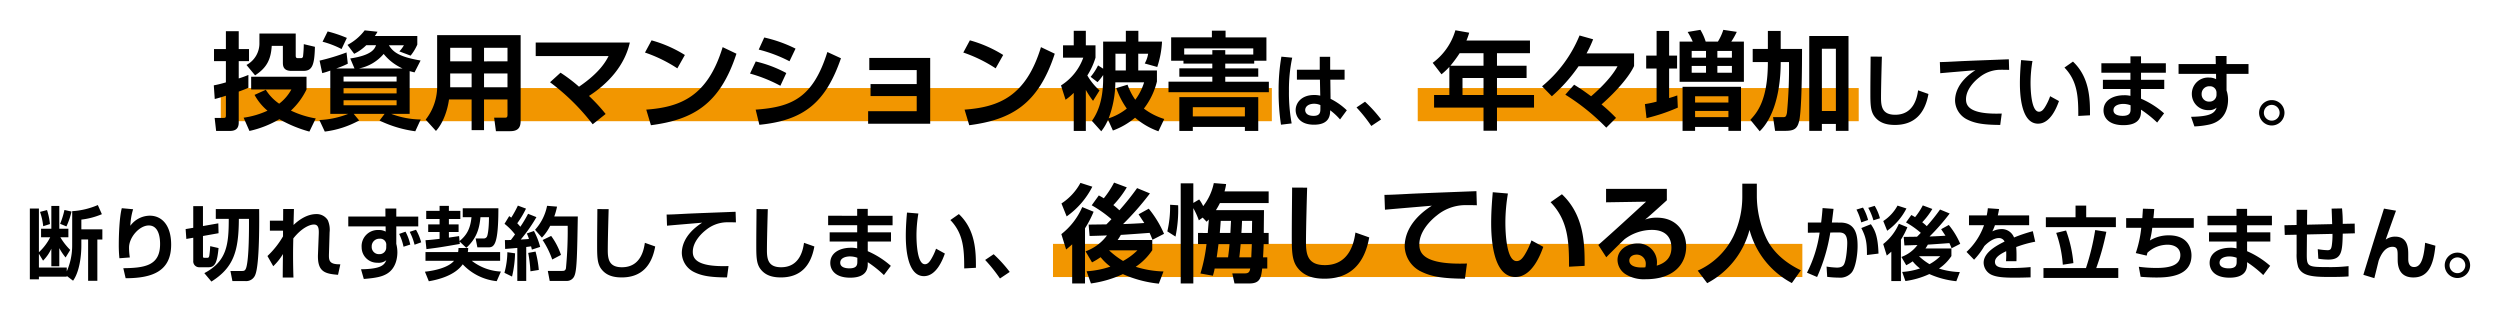 <svg xmlns="http://www.w3.org/2000/svg" xmlns:xlink="http://www.w3.org/1999/xlink" width="753.992" height="94.56" viewBox="0 0 753.992 94.56">
  <defs>
    <filter id="パス_2803" x="0" y="0" width="753.992" height="94.56" filterUnits="userSpaceOnUse">
      <feOffset dy="3" input="SourceAlpha"/>
      <feGaussianBlur stdDeviation="3" result="blur"/>
      <feFlood flood-opacity="0.161"/>
      <feComposite operator="in" in2="blur"/>
      <feComposite in="SourceGraphic"/>
    </filter>
  </defs>
  <g id="グループ_265" data-name="グループ 265" transform="translate(-5082.416 -255.448)">
    <g id="グループ_261" data-name="グループ 261" transform="translate(4830 -1812)">
      <rect id="長方形_199" data-name="長方形 199" width="226" height="10" transform="translate(570 2141)" fill="#f29600"/>
      <rect id="長方形_151" data-name="長方形 151" width="317" height="10" transform="translate(319 2094)" fill="#f29600"/>
      <rect id="長方形_198" data-name="長方形 198" width="133" height="10" transform="translate(680 2094)" fill="#f29600"/>
      <g transform="matrix(1, 0, 0, 1, 252.42, 2067.45)" filter="url(#パス_2803)">
        <path id="パス_2803-2" data-name="パス 2803" d="M-291.136-13.408h-16.7v3.84h12.128a13.527,13.527,0,0,1-3.68,4.288,14.249,14.249,0,0,1-4.032-4.192l-3.392,1.536a16.481,16.481,0,0,0,3.9,4.768,25.515,25.515,0,0,1-7.2,2.112l1.76,4a30.894,30.894,0,0,0,9.024-3.552,38.938,38.938,0,0,0,9.056,3.744l1.92-3.968A28.042,28.042,0,0,1-295.84-3.2a21.4,21.4,0,0,0,4.7-6.368Zm-27.68,6.72c1.216-.32,2.08-.576,3.36-.992v5.92c0,.736-.192.768-.768.768h-2.624l.448,3.936h4.064c1.568,0,2.752-.512,2.752-2.56V-8.928c1.76-.64,2.208-.832,2.912-1.152v-3.872a29.6,29.6,0,0,1-2.912,1.056v-5.216h3.1V-21.76h-3.1v-5.376h-3.872v5.376h-3.584v3.648h3.584v6.4a33.006,33.006,0,0,1-3.648.9Zm13.472-16.992a7.373,7.373,0,0,1-3.9,6.72l2.592,3.136c3.488-2.272,4.768-4.736,5.024-8.9h3.36v4.96c0,.9,0,2.592,2.56,2.592h3.616c2.624,0,3.36-1.632,3.488-7.264l-3.36-.8a35.945,35.945,0,0,1-.224,3.68.608.608,0,0,1-.64.544h-.928c-.544,0-.64-.32-.64-.768v-6.656h-10.944Zm23.168,7.776a26.284,26.284,0,0,0,3.488-1.44l-.384-3.392a62.806,62.806,0,0,1-8.128,2.464l.8,3.776a22.793,22.793,0,0,0,2.432-.768V-2.208h5.408a26.894,26.894,0,0,1-8.7,1.856l1.632,3.488a28.931,28.931,0,0,0,10.368-3.36L-276.9-2.208h9.312L-269.12-.192A35.744,35.744,0,0,0-258.336,3.04L-256.7-.512a26.068,26.068,0,0,1-8.9-1.7h5.568V-15.1c.544.16.864.224,1.472.384l1.824-3.584c-6.24-1.088-8.192-2.4-9.568-4.608h4.544a9.32,9.32,0,0,1-1.376,1.856l3.392,1.28a14.517,14.517,0,0,0,2.016-3.328V-25.7h-12.8a9.738,9.738,0,0,0,.8-1.28l-3.872-.416a15.571,15.571,0,0,1-5.184,4.384l2.016,2.688a13.97,13.97,0,0,0,3.648-2.592h2.944c-.384,1.024-1.152,3.008-7.776,4l1.28,3.008Zm2.208,2.464h16v1.472h-16Zm0,3.488h16v1.568h-16Zm0,3.648h16v1.5h-16Zm4.64-9.6a13.1,13.1,0,0,0,7.456-4.384,15.369,15.369,0,0,0,5.7,4.384ZM-286.3-23.968a27.263,27.263,0,0,1,5.728,2.208l1.6-3.36a39.625,39.625,0,0,0-5.792-1.952Zm55.776,21.984c0,.9-.288.928-.96.928h-3.072l.544,4.064h4.352c3.1,0,3.1-2.048,3.1-3.488V-25.952h-25.184v14.976A16.18,16.18,0,0,1-255.2-.48l3.1,3.424c2.208-2.432,3.488-6.272,3.936-9.5h6.816V2.688h3.744V-6.56h7.072Zm-10.816-20.16v4.1h-6.464v-4.1Zm10.816,0v4.1H-237.6v-4.1ZM-241.344-14.4v4.16h-6.464V-14.4Zm10.816,0v4.16H-237.6V-14.4Zm29.6,12.224a50.7,50.7,0,0,0-5.024-5.44c5.92-3.808,10.784-9.248,12.32-16.1h-28.384v4.064h21.984c-.768,1.472-2.528,4.9-8.928,9.248a47.039,47.039,0,0,0-5.568-4.224l-3.168,2.88A65.889,65.889,0,0,1-204.832.928Zm23.9-17.792a38.118,38.118,0,0,0-10.048-4.416l-1.984,3.68a42.716,42.716,0,0,1,9.76,4.768Zm-10.24,21.184c12.64-1.664,20.8-6.24,25.792-21.568l-4.16-1.984c-4.512,14.816-12.64,18.08-23.04,18.848Zm43.616-23.1a41.081,41.081,0,0,0-9.44-3.36l-1.664,3.648a43.031,43.031,0,0,1,9.28,3.52Zm-2.784,7.36a37.015,37.015,0,0,0-9.216-3.488l-1.728,3.648a44.382,44.382,0,0,1,9.152,3.68ZM-154.56,1.088c13.5-1.344,20-6.752,24.608-20.064l-4.1-1.888C-138.4-6.976-144.832-4.256-155.68-3.488Zm33.152-20.16v3.648h14.3V-11.2h-13.92v3.616h13.92v4.576H-121.76V.768h18.72v-19.84Zm40.384-.9a38.117,38.117,0,0,0-10.048-4.416l-1.984,3.68a42.716,42.716,0,0,1,9.76,4.768ZM-91.264,1.216c12.64-1.664,20.8-6.24,25.792-21.568l-4.16-1.984C-74.144-7.52-82.272-4.256-92.672-3.488Zm53.952-21.568a8.527,8.527,0,0,1-1.024,2.944l3.776,1.056A28.722,28.722,0,0,0-33.12-24h-7.136v-3.264h-3.776V-24H-50.88v8.16l-1.536-.992a16.324,16.324,0,0,1-2.24,3.456l2.08,1.6a16.422,16.422,0,0,0,1.7-2.144v.928c0,4.576-.736,9.216-3.392,12.9l2.816,3.136A14.192,14.192,0,0,0-49.408-.448l1.472,3.264a22.185,22.185,0,0,0,6.688-3.872,22.045,22.045,0,0,0,7.04,4.1l1.76-3.712a19.528,19.528,0,0,1-6.144-3.136,21.83,21.83,0,0,0,3.936-8.16V-15.3h-5.632v-5.056Zm-9.6,10.368a24.03,24.03,0,0,0,3.168,6.176A17.172,17.172,0,0,1-49.216-.864,31.336,31.336,0,0,0-47.2-11.712h8.672a16.887,16.887,0,0,1-2.656,5.248,18.379,18.379,0,0,1-2.336-4.544Zm2.88-10.368V-15.3h-3.136v-5.056ZM-51.968-9.28a18.364,18.364,0,0,1-3.68-4.512,21.575,21.575,0,0,0,2.464-5.376V-22.88H-56.1v-4.384h-3.648v4.384h-3.232v3.712h6.112a16.427,16.427,0,0,1-6.72,8.384l1.376,4.32a18.029,18.029,0,0,0,2.464-2.08V2.944H-56.1V-9.44a27.16,27.16,0,0,0,2.176,3.3Zm25.312-8.1h8.7v1.44H-27.9v2.528h9.952v1.5H-31.168v3.168H-.9V-11.9H-14.048v-1.5H-4.1v-2.528h-9.952v-1.44h8.736v-.864h3.68v-7.04h-12.32V-27.3H-18.08v2.016H-30.368v7.04h3.712Zm.224-2.72v-1.856H-5.6V-20.1h-8.448V-21.44h-3.9V-20.1ZM-27.9,2.944h4.064V1.728H-8.128V2.944H-4.1V-7.264H-27.9Zm4.064-7.168H-8.128V-1.44H-23.84ZM2.88-19.464A57.68,57.68,0,0,0,2.04-9.312,65.36,65.36,0,0,0,2.76,1.056L5.976.672A50.815,50.815,0,0,1,5.16-9.1a46.332,46.332,0,0,1,.984-10.056Zm4.68,3.936v3H14.5l.1,4.824a7.86,7.86,0,0,0-1.92-.192c-3.576,0-5.5,2.232-5.5,4.56,0,1.272.72,4.392,5.544,4.392,4.776,0,4.848-3.024,4.872-4.344a19.108,19.108,0,0,1,2.976,2.76l2.04-2.76a19.711,19.711,0,0,0-4.9-3.456l-.072-5.784h4.3v-3H17.592v-3.888H14.448v3.888ZM14.64-3.792c0,.96-.024,2.184-2.04,2.184-2.28,0-2.544-1.248-2.544-1.752,0-1.032.984-1.9,2.688-1.9a4.457,4.457,0,0,1,1.9.408ZM32.952-.528A41.246,41.246,0,0,0,28.1-5.88L25.536-4.152A46.138,46.138,0,0,1,30,1.44ZM53.536-7.9H48.928V-4.1H63.84V2.88H67.9V-4.1H79.072V-7.9H67.9v-5.12h8.928v-3.712H67.9v-3.776h9.952V-24.32H58.688a18.232,18.232,0,0,0,.832-2.368l-4.16-.736A18.7,18.7,0,0,1,48.512-17.6l2.656,3.456a21.364,21.364,0,0,0,2.368-2.24Zm.32-8.832a38.024,38.024,0,0,0,2.784-3.776h7.2v3.776Zm9.984,3.712V-7.9H57.5v-5.12ZM103.808-.992a53.189,53.189,0,0,0-4.384-4.064c4.672-4.1,8.416-8.512,9.824-11.584v-3.808H94.912A35.915,35.915,0,0,0,96.9-24.7l-4.1-1.152A38.86,38.86,0,0,1,81.5-10.528L84.448-7.52a49.028,49.028,0,0,0,8.064-9.056h11.744c-2.144,4.064-7.168,8.384-7.968,9.056-2.5-1.824-3.072-2.208-5.12-3.488L88.512-8a65,65,0,0,1,12.352,9.952Zm19.168-10.88h19.392V-24H138.56a21.279,21.279,0,0,0,1.664-2.944l-4.064-.608A15.566,15.566,0,0,1,134.528-24h-3.68a16.256,16.256,0,0,0-1.6-3.552l-3.84.64A24.166,24.166,0,0,1,126.944-24h-3.968Zm7.968-9.312v2.016h-4.32v-2.016Zm0,4.512v2.048h-4.32v-2.048Zm7.808-4.512v2.016h-4.384v-2.016Zm0,4.512v2.048h-4.384v-2.048ZM123.872,2.912h3.776V1.728H137.7V2.912H141.5v-13.28H123.872ZM137.7-7.52v1.888H127.648V-7.52Zm0,4.416v1.888H127.648V-3.1Zm-24.7,2.176a54.985,54.985,0,0,0,9.44-3.168l-.16-3.68c-.736.256-.928.352-2.464.8v-8.9h2.4v-3.9h-2.4v-7.456h-3.776v7.456H112.9v3.9h3.136v9.984a35.184,35.184,0,0,1-3.52.736ZM147.136,3.04c4.16-4.032,6.336-11.808,6.336-20.864h2.5A142.935,142.935,0,0,1,155.36-2.56c-.256,1.344-.512,1.344-1.408,1.344h-2.784l.608,4.128h2.976c2.848,0,3.9-.608,4.416-3.648.32-1.952.736-7.456.736-21.056h-6.432v-5.44H149.6v5.44h-4.576v3.968H149.6c0,11.776-3.424,15.392-5.28,17.408Zm14.944-.128h3.808V.832h4.224v2.08h3.808V-25.7H162.08Zm8.032-24.768V-3.072h-4.224V-21.856Zm10.472,2.368c0,1.656-.072,7.2-.072,10.68,0,3.456,0,5.664,1.2,7.32,1.44,1.968,3.576,2.616,6.216,2.616,5.856,0,9.048-3.432,10.1-9.336l-3.12-1.1c-.264,1.7-1.056,7.368-6.912,7.368-3.744,0-4.272-2.232-4.272-5.064,0-3.576.24-11.688.264-12.456Zm41.688.816c-2.448.1-13.44.5-15.5.624-2.28.12-4.152.216-5.3.216l.12,3.36c1.512-.144,8.928-.768,10.608-.912-5.712,3.648-6.144,7.632-6.144,9.192a6.543,6.543,0,0,0,3.72,5.712C211.976.6,214.424,1.1,219.68,1.128l.456-3.432c-9.984.336-10.776-2.472-10.776-4.32,0-3,2.616-5.52,3.984-6.576a10.213,10.213,0,0,1,6.024-2.3c.744-.024,2.256,0,3,.024Zm3.7.24c-.1,1.248-.36,3.96-.36,6.96,0,2.856.216,12.216,5.472,12.216,3.792,0,5.688-5.088,6.312-6.816l-2.664-1.464A16.666,16.666,0,0,1,233.144-4.2c-.48.744-.984,1.344-1.776,1.344-2.256,0-2.544-6.168-2.544-8.76a40.05,40.05,0,0,1,.576-6.528ZM246.752-1.776c.024-4.944-.1-11.448-5.136-16.2l-2.568,1.8c3.96,4.1,4.176,8.832,4.176,14.592Zm3.432-15.7v2.856h8.76v2.136h-8.3V-9.7h8.3v2.064a7.318,7.318,0,0,0-1.92-.192c-3.168,0-6.192,1.416-6.192,4.584,0,1.968,1.344,4.44,6,4.44,5.3,0,5.3-3.144,5.3-4.224V-3.48A33.938,33.938,0,0,1,267.008.408L269.1-2.376a26.412,26.412,0,0,0-6.96-4.416V-9.7h7.008V-12.48h-7.008v-2.136h7.488v-2.856h-7.488V-19.56h-3.192v2.088Zm8.808,13.848c0,.984-.168,2.016-2.4,2.016-1.1,0-2.76-.264-2.76-1.7,0-1.488,1.752-1.9,2.976-1.9a6.312,6.312,0,0,1,2.184.408Zm25.7-13.608H273.464v2.952h11.3l.024,1.608a4.587,4.587,0,0,0-2.088-.48,4.9,4.9,0,0,0-5.232,4.992,4.856,4.856,0,0,0,5.04,4.824,3.446,3.446,0,0,0,2.424-.744c-.6,1.776-2.112,2.664-7.7,2.76l1.008,2.9a25.48,25.48,0,0,0,4.44-.552c5.04-1.128,5.712-5.376,5.712-7.488a8.948,8.948,0,0,0-.288-2.256c-.024-.1-.168-.528-.168-.6V-14.28h6.624v-2.952h-6.624v-2.424h-3.288Zm.216,9.24a2.062,2.062,0,0,1-2.16,2.088,2.2,2.2,0,0,1-2.328-2.3,2.284,2.284,0,0,1,2.376-2.328,1.947,1.947,0,0,1,2.112,1.992ZM301.568-6.36a3.81,3.81,0,0,0-3.816,3.816,3.831,3.831,0,0,0,3.816,3.84,3.851,3.851,0,0,0,3.84-3.84A3.831,3.831,0,0,0,301.568-6.36Zm0,1.44a2.381,2.381,0,0,1,2.376,2.376,2.366,2.366,0,0,1-2.376,2.376,2.366,2.366,0,0,1-2.376-2.376A2.381,2.381,0,0,1,301.568-4.92Zm-663.384,42.3a19.377,19.377,0,0,1-1.632,7.92V44.128h-8.4V39.976l1.248,2.088a12.606,12.606,0,0,0,2.5-3.6v5.28h2.4V38.272a16.713,16.713,0,0,0,1.9,2.832l1.392-2.28a19.359,19.359,0,0,1-2.976-3.816h2.424V32.44H-365.7V25.552h-2.4V32.44h-3.1v2.568h2.76a16.1,16.1,0,0,1-3.408,4.512V26.344h-2.736V47.7h2.736v-.816h8.4v-.216l1.9,1.44c1.9-2.64,2.5-7.3,2.5-10.632v-1.8h2.04V48.136h2.784V35.68h1.512V32.608h-6.336V29.68a22.792,22.792,0,0,0,6.192-1.632l-1.224-2.76a22.984,22.984,0,0,1-7.728,1.848Zm-6.7-6.36A20.074,20.074,0,0,0-369.4,26.8l-2.112.552a19.454,19.454,0,0,1,.96,4.32Zm4.968.72a22.588,22.588,0,0,0,1.536-4.488l-2.136-.48a24.227,24.227,0,0,1-1.3,4.176Zm16.7-5.5c-.72,2.664-.912,8.088-.912,10.968a38.655,38.655,0,0,0,.192,4.128l3.144-.24a18.054,18.054,0,0,1-.24-3c0-3.072,3.12-6.648,5.952-6.648,3.408,0,3.408,4.7,3.408,5.616,0,6.456-4.512,7.2-11.088,7.272l.7,3.024c8.256,0,13.728-2.232,13.728-10.128,0-5.88-2.832-8.736-6.456-8.736a7.367,7.367,0,0,0-5.856,3.048,19.582,19.582,0,0,1,.84-4.992Zm21.552,15.864a1.772,1.772,0,0,0,1.7,1.944h2.928c2.04,0,2.592-1.656,3-5.784l-2.52-.576a25.387,25.387,0,0,1-.264,2.808c-.024.216-.144.7-.5.7h-.936c-.432,0-.48-.1-.48-.5V34.624l4.7-.84-.072-2.976-4.632.816v-6h-2.928v6.528l-2.3.384.216,2.976,2.088-.36Zm6.792-12.648h3.912c0,7.776-.576,12.792-7.368,16.368l2.136,2.544c6.648-4.2,8.232-9.048,8.28-18.912h3.048c.024,2.616.048,11.976-.84,14.76-.312.936-.672.96-1.44.96h-3.312l.6,3.048h3.936a2.931,2.931,0,0,0,2.976-1.944c1.32-3.288,1.176-16.92,1.152-19.776H-318.5Zm20.328-2.976c0,.072-.024,3.216-.024,3.528h-3.984v3h3.96v1.728a26.2,26.2,0,0,1-4.7,5.928l1.752,3.072a17.535,17.535,0,0,0,2.928-3.672c-.024,1.008-.072,5.952-.072,7.08h3.24c-.048-1.224-.12-3.792-.12-6.864,0-1.824.024-2.808.072-4.92,2.52-3.192,4.968-4.2,6.216-4.2,1.416,0,1.512,1.32,1.464,2.808l-.24,6.216c-.192,5.232,2.064,5.832,6.048,6.144l.7-3.168c-3.528.072-3.48-1.272-3.432-3.264l.192-6.384a7.073,7.073,0,0,0-.552-3.672,3.937,3.937,0,0,0-3.432-1.824c-2.976,0-5.52,1.968-6.888,3.288.024-1.608.1-4.248.12-4.824Zm30.84,2.28h-11.208V31.72h11.256l.024,1.584a4.048,4.048,0,0,0-2.088-.48,4.871,4.871,0,0,0-5.16,5.232,4.651,4.651,0,0,0,4.728,4.632,3.671,3.671,0,0,0,2.712-.768c-.576,1.368-1.416,2.664-7.632,2.736l.84,2.928c4.008-.312,5.5-.768,6.744-1.44,3.072-1.656,3.384-5.208,3.384-6.6A10.349,10.349,0,0,0-264.064,37V31.72h6.624V28.768h-6.624V26.344h-3.288Zm.24,9.24A2.009,2.009,0,0,1-269.2,40.1a2.161,2.161,0,0,1-2.28-2.256,2.294,2.294,0,0,1,2.376-2.4,1.82,1.82,0,0,1,2.016,1.992Zm10.536-1.464a15.14,15.14,0,0,0-1.56-3.792l-1.9.624a17.4,17.4,0,0,1,1.464,3.888Zm-3.288.672a14.819,14.819,0,0,0-1.44-3.888L-263.2,34a16.073,16.073,0,0,1,1.32,3.864Zm16.9.984c3.144-2.88,3.96-5.88,4.272-9.24h2.568c-.024,4.128-.48,5.544-.552,5.712a1.052,1.052,0,0,1-1.1.7h-2.376l.528,2.688h3.288c1.752,0,3.048-.672,3.048-11.784h-10.752V28.96h2.64c-.36,3.6-1.512,5.448-3.6,7.2l-.144-1.512c-.528.1-.792.12-3.072.456v-1.68h2.928v-2.3H-248.2V29.488h3.456V27.04H-248.2V25.528h-2.808V27.04h-4.032v2.448h4.032V31.12h-3.432v2.3h3.432v2.064c-2.856.336-3.432.36-4.248.408l.288,2.688c3.936-.5,4.536-.6,10.056-1.56l-.072-.744Zm-2.352.048a6.828,6.828,0,0,1-.12,1.224h-9.84v2.64h8.616c-1.8,2.136-6.1,3-8.784,3.288l1.176,2.88c2.688-.456,7.8-1.68,10.224-5.112a16.384,16.384,0,0,0,10.248,5.088l1.272-2.9a15.485,15.485,0,0,1-8.784-3.24h8.544v-2.64h-9.744a10.562,10.562,0,0,0,.12-1.224Zm14.064.288c.912-.072,1.992-.144,3.672-.312v9.96h2.688V37.936c.288-.024,1.128-.144,1.464-.192.072.288.12.5.24.984l2.5-.816a22.4,22.4,0,0,0-1.872-4.8l-2.16.744a11.3,11.3,0,0,1,.648,1.656c-.672.072-1.752.144-2.472.168a44.688,44.688,0,0,0,4.728-6.744l-2.52-1.008a36.828,36.828,0,0,1-2.328,3.912,13.089,13.089,0,0,0-.936-1.056,28.1,28.1,0,0,0,2.64-4.416l-2.448-.912a33.392,33.392,0,0,1-1.992,3.624c-.192-.12-.288-.216-.624-.456l-1.416,2.328a18.121,18.121,0,0,1,3.168,3.192c-.336.48-.816,1.128-1.248,1.68-.456.024-.888.024-1.8.024Zm.672.984a24.753,24.753,0,0,1-.888,6.216l2.3,1.128a34.18,34.18,0,0,0,.912-7.008Zm11.976-13.992a15.012,15.012,0,0,1-3.624,7.224l2.064,2.376a14.368,14.368,0,0,0,2.5-3.576h5.28a120.534,120.534,0,0,1-.528,12.84c-.192.7-.528.768-1.2.768h-4.272l.576,3.024h5.28a2.459,2.459,0,0,0,2.232-1.7c.7-1.752.768-6.768.96-17.736h-7.1a20.761,20.761,0,0,0,.84-2.976Zm-5.688,14.208a42.291,42.291,0,0,1,.672,5.544l2.52-.408a30.339,30.339,0,0,0-.984-5.544Zm4.344-3.888a26.517,26.517,0,0,1,2.9,5.88l2.64-1.392A20.767,20.767,0,0,0-217.36,34.6Zm16.512-9.336c0,1.656-.072,7.2-.072,10.68,0,3.456,0,5.664,1.2,7.32,1.44,1.968,3.576,2.616,6.216,2.616,5.856,0,9.048-3.432,10.1-9.336l-3.12-1.1c-.264,1.7-1.056,7.368-6.912,7.368-3.744,0-4.272-2.232-4.272-5.064,0-3.576.24-11.688.264-12.456Zm41.688.816c-2.448.1-13.44.5-15.5.624-2.28.12-4.152.216-5.3.216l.12,3.36c1.512-.144,8.928-.768,10.608-.912-5.712,3.648-6.144,7.632-6.144,9.192a6.543,6.543,0,0,0,3.72,5.712c2.208,1.08,4.656,1.584,9.912,1.608l.456-3.432c-9.984.336-10.776-2.472-10.776-4.32,0-3,2.616-5.52,3.984-6.576a10.213,10.213,0,0,1,6.024-2.3c.744-.024,2.256,0,3,.024Zm6.312-.816c0,1.656-.072,7.2-.072,10.68,0,3.456,0,5.664,1.2,7.32,1.44,1.968,3.576,2.616,6.216,2.616,5.856,0,9.048-3.432,10.1-9.336l-3.12-1.1c-.264,1.7-1.056,7.368-6.912,7.368-3.744,0-4.272-2.232-4.272-5.064,0-3.576.24-11.688.264-12.456Zm21.6,2.016v2.856h8.76V33.52h-8.3V36.3h8.3v2.064a7.318,7.318,0,0,0-1.92-.192c-3.168,0-6.192,1.416-6.192,4.584,0,1.968,1.344,4.44,6,4.44,5.3,0,5.3-3.144,5.3-4.224V42.52a33.939,33.939,0,0,1,4.872,3.888l2.088-2.784a26.413,26.413,0,0,0-6.96-4.416V36.3h7.008V33.52h-7.008V31.384h7.488V28.528h-7.488V26.44h-3.192v2.088Zm8.808,13.848c0,.984-.168,2.016-2.4,2.016-1.1,0-2.76-.264-2.76-1.7,0-1.488,1.752-1.9,2.976-1.9a6.312,6.312,0,0,1,2.184.408Zm14.976-14.808c-.1,1.248-.36,3.96-.36,6.96,0,2.856.216,12.216,5.472,12.216,3.792,0,5.688-5.088,6.312-6.816l-2.664-1.464a16.666,16.666,0,0,1-1.584,3.336c-.48.744-.984,1.344-1.776,1.344-2.256,0-2.544-6.168-2.544-8.76a40.049,40.049,0,0,1,.576-6.528Zm20.784,16.656c.024-4.944-.1-11.448-5.136-16.2l-2.568,1.8c3.96,4.1,4.176,8.832,4.176,14.592Zm10.2,1.248A41.246,41.246,0,0,0-83.9,40.12l-2.568,1.728A46.138,46.138,0,0,1-82,47.44Zm24.488,3.472a33.807,33.807,0,0,0,9.632-2.816,35.589,35.589,0,0,0,10.848,2.88l1.408-3.68a30.556,30.556,0,0,1-8.384-1.408A18.315,18.315,0,0,0-36.064,38.9V35.824H-46.5c.512-.736.736-1.152.96-1.536,1.376-.064,7.456-.512,8.672-.608.48,1.056.64,1.5.864,2.08l3.488-1.792a31.671,31.671,0,0,0-4.608-7.584l-3.072,1.7,1.728,2.624c-2.24.16-5.248.288-6.4.32a86.268,86.268,0,0,0,8.1-9.248l-3.872-1.6a76.437,76.437,0,0,1-5.344,6.688A19.18,19.18,0,0,0-47.808,25.3a29.509,29.509,0,0,0,4.064-5.344l-3.84-1.44a27.372,27.372,0,0,1-3.1,4.736c-.448-.288-.832-.512-1.5-.864l-2.144,2.976a36.2,36.2,0,0,1,5.952,4.192c-.512.544-1.152,1.216-1.536,1.568-.672,0-4.992.064-5.344.064l.288,3.424c.832,0,4.512-.128,5.248-.16a13.914,13.914,0,0,1-6.464,4.8l1.952,3.328a22.383,22.383,0,0,0,2.592-1.568A16.009,16.009,0,0,0-48.7,43.856a27.534,27.534,0,0,1-7.168,1.408Zm14.016-9.984a18.547,18.547,0,0,1-4.32,3.2,23.972,23.972,0,0,1-4.224-3.2ZM-57.184,25.9a20.818,20.818,0,0,1-6.3,8.16l1.44,4.64c.7-.576,1.024-.832,1.824-1.568V48.944h3.872V32.3a31.652,31.652,0,0,0,2.592-4.992Zm-4.7,2.816a24.642,24.642,0,0,0,7.744-8.96l-3.584-1.152a17.1,17.1,0,0,1-5.728,6.208Zm39.616,4.992v3.36h2.56a50.125,50.125,0,0,1-1.824,8.864l3.744.672a16.108,16.108,0,0,0,.544-2.176h10.72C-6.688,45.616-7.2,45.9-8.16,45.9h-3.776l.672,3.04h4.48c3.328,0,3.552-1.856,3.872-4.512h1.536v-3.36h-1.28c.128-2.144.16-3.168.192-4h1.5v-3.36H-2.432c0-.8.064-6.752.064-6.88h-14.5c.672-1.056.96-1.664,1.216-2.144H-.96v-3.52H-14.272a13.424,13.424,0,0,0,.48-2.208l-3.712-.288a16.858,16.858,0,0,1-3.2,6.944A11.157,11.157,0,0,0-21.92,23.6l-1.76,1.056v-5.92h-3.808V48.944h3.808V26.224a23.344,23.344,0,0,1,1.664,3.68l1.152-.832,1.184,1.248.672-.672c-.032.64-.256,3.232-.32,4.064Zm16.32-3.648c-.032,1.312-.032,2.432-.064,3.648H-9.184c.064-.9.128-1.856.192-3.648Zm-6.368,0c-.032.512-.16,3.072-.192,3.648h-3.2c.16-1.664.224-2.688.288-3.648Zm-4.32,11.008c.224-1.44.352-2.528.544-4h3.328c-.064.9-.256,2.688-.448,4Zm6.816,0c.128-.96.256-2.24.416-4h3.36c-.032,1.28-.128,3.04-.16,4ZM-30.688,25.2a32.9,32.9,0,0,1-.832,8.032l2.464,1.568a39.9,39.9,0,0,0,.8-9.44Zm36.8-5.184c0,2.208-.1,9.6-.1,14.24,0,4.608,0,7.552,1.6,9.76C9.536,46.64,12.384,47.5,15.9,47.5c7.808,0,12.064-4.576,13.472-12.448l-4.16-1.472c-.352,2.272-1.408,9.824-9.216,9.824-4.992,0-5.7-2.976-5.7-6.752,0-4.768.32-15.584.352-16.608ZM61.7,21.1c-3.264.128-17.92.672-20.672.832-3.04.16-5.536.288-7.072.288l.16,4.48c2.016-.192,11.9-1.024,14.144-1.216-7.616,4.864-8.192,10.176-8.192,12.256a8.724,8.724,0,0,0,4.96,7.616c2.944,1.44,6.208,2.112,13.216,2.144l.608-4.576c-13.312.448-14.368-3.3-14.368-5.76,0-4,3.488-7.36,5.312-8.768a13.617,13.617,0,0,1,8.032-3.072c.992-.032,3.008,0,4,.032Zm4.928.32c-.128,1.664-.48,5.28-.48,9.28,0,3.808.288,16.288,7.3,16.288,5.056,0,7.584-6.784,8.416-9.088L78.3,35.952A22.223,22.223,0,0,1,76.192,40.4c-.64.992-1.312,1.792-2.368,1.792-3.008,0-3.392-8.224-3.392-11.68a53.4,53.4,0,0,1,.768-8.7ZM94.336,43.632c.032-6.592-.128-15.264-6.848-21.6l-3.424,2.4c5.28,5.472,5.568,11.776,5.568,19.456ZM100.8,20.4v4.064l12.064-.192c-4.768,4.384-9.568,8.8-14.4,13.056l2.4,3.712c1.184-1.248,4.416-4.416,5.5-5.44a13.8,13.8,0,0,1,8.192-2.816c1.056,0,5.952,0,5.952,5.408,0,2.848-1.632,4.544-4.416,5.376.032-.448.064-.64.064-.9a5.679,5.679,0,0,0-5.92-5.792c-2.88,0-5.984,1.792-5.984,4.992a5.237,5.237,0,0,0,2.592,4.384,10.538,10.538,0,0,0,5.952,1.408c8.448,0,12.16-4.608,12.16-9.824,0-4.128-2.592-8.736-8.832-8.736a9.6,9.6,0,0,0-3.552.576c.928-.768,1.472-1.216,6.56-5.824V20.4Zm11.84,23.68c-4.128.32-4.832-1.152-4.832-2.048,0-1.024.864-1.792,2.24-1.792a2.723,2.723,0,0,1,2.72,2.976A2.974,2.974,0,0,1,112.64,44.08Zm29.248-21.248a27.809,27.809,0,0,1-2.752,12,22.017,22.017,0,0,1-10.688,10.24l2.848,3.776a25.479,25.479,0,0,0,12.768-16.064,25.614,25.614,0,0,0,12.768,16.032l2.72-3.84c-1.92-.96-7.744-3.84-10.528-9.92A30.665,30.665,0,0,1,146.272,22.7V18.832h-4.384ZM168.9,30.568c.072-.6.432-3.48.5-4.128L166.1,26.2c-.1,1.3-.192,2.424-.432,4.368h-4.008V33.64l3.552-.048a38.4,38.4,0,0,1-3.816,12.1l3.048,1.3a52.85,52.85,0,0,0,3.984-13.416l2.28-.024c1.488-.024,2.832.192,2.832,3.168,0,.816-.168,4.656-.912,6.336-.36.816-1.128,1.1-2.208,1.1a24.507,24.507,0,0,1-3.12-.312l.192,3.1a30.158,30.158,0,0,0,3.552.24,4.531,4.531,0,0,0,3.84-1.56c1.176-1.44,1.776-5.328,1.776-7.992,0-3.24-.552-7.056-5.208-7.056Zm14.064,9.36c-.168-5.256-1.056-7.032-2.3-8.856l-2.88,1.152c1.416,2.784,1.7,4.344,1.7,8.136ZM179.824,29.8a14.794,14.794,0,0,0-1.536-3.744l-1.968.6a17.02,17.02,0,0,1,1.44,3.864Zm3.576-.528a14.264,14.264,0,0,0-1.584-3.744l-1.944.6a17.512,17.512,0,0,1,1.56,3.768Zm7.68,18.936A25.355,25.355,0,0,0,198.3,46.1a26.692,26.692,0,0,0,8.136,2.16L207.5,45.5a22.917,22.917,0,0,1-6.288-1.056,13.736,13.736,0,0,0,3.744-3.768v-2.3h-7.824c.384-.552.552-.864.72-1.152,1.032-.048,5.592-.384,6.5-.456.36.792.48,1.128.648,1.56l2.616-1.344a23.753,23.753,0,0,0-3.456-5.688l-2.3,1.272,1.3,1.968c-1.68.12-3.936.216-4.8.24a64.7,64.7,0,0,0,6.072-6.936l-2.9-1.2a57.328,57.328,0,0,1-4.008,5.016,14.385,14.385,0,0,0-1.368-1.176,22.132,22.132,0,0,0,3.048-4.008l-2.88-1.08a20.528,20.528,0,0,1-2.328,3.552c-.336-.216-.624-.384-1.128-.648l-1.608,2.232a27.149,27.149,0,0,1,4.464,3.144c-.384.408-.864.912-1.152,1.176-.5,0-3.744.048-4.008.048l.216,2.568c.624,0,3.384-.1,3.936-.12a10.435,10.435,0,0,1-4.848,3.6l1.464,2.5a16.787,16.787,0,0,0,1.944-1.176,12.007,12.007,0,0,0,2.208,2.136,20.651,20.651,0,0,1-5.376,1.056Zm10.512-7.488a13.91,13.91,0,0,1-3.24,2.4,17.979,17.979,0,0,1-3.168-2.4Zm-12.48-9.792a15.614,15.614,0,0,1-4.728,6.12l1.08,3.48c.528-.432.768-.624,1.368-1.176v8.856h2.9V35.728a23.739,23.739,0,0,0,1.944-3.744Zm-3.528,2.112a18.481,18.481,0,0,0,5.808-6.72l-2.688-.864a12.824,12.824,0,0,1-4.3,4.656Zm30.36-6.792a18.556,18.556,0,0,1-.336,2.16h-5.352V31.36h4.536a19.948,19.948,0,0,1-5.28,8.064l2.28,2.352a21.71,21.71,0,0,0,3.1-4.128c2.376-2.4,4.056-2.4,4.344-2.4a1.838,1.838,0,0,1,1.752,1.056c-1.9.96-6.312,3.1-6.312,6.384a4.1,4.1,0,0,0,2.64,3.744c1.392.552,3.216.768,6.72.768,1.776,0,3.96-.072,4.8-.1v-3.1c-1.944.192-4.08.288-6.048.288-2.4,0-4.7,0-4.7-1.872,0-1.536,2.112-2.568,3.384-3.216a25.354,25.354,0,0,1-.048,3.024h3.144c.024-.768.024-1.152.024-1.848,0-.792-.024-1.632-.1-2.424a34.006,34.006,0,0,1,5.736-1.608l-.72-3.168a44.51,44.51,0,0,0-5.664,1.9,3.994,3.994,0,0,0-3.792-2.544,6.673,6.673,0,0,0-2.76.7,11.769,11.769,0,0,0,.792-1.872H228.4V28.408h-9.456c.216-.912.288-1.3.384-1.92Zm26.448,2.736H233.44V31.96h21.12V28.984h-8.952V25.456h-3.216Zm-5.832,4.7a36.414,36.414,0,0,1,1.992,9.6l3.192-.48a38.363,38.363,0,0,0-2.208-9.84Zm-3.84,13.584h22.56V44.3h-6.648a74.753,74.753,0,0,0,3.048-10.944l-3.36-.528A72.528,72.528,0,0,1,245.536,44.3H232.72Zm30-20.88c-.072,1.176-.1,1.488-.192,2.856h-4.872v2.9h4.56a34.852,34.852,0,0,1-1.656,7.632l3.288.768c.1-.36.12-.48.216-.864a8.918,8.918,0,0,1,6.168-2.424c1.584,0,3.768.72,3.768,3.144,0,3.288-3.648,3.864-7.368,3.864a41.616,41.616,0,0,1-5.16-.36l.552,3.024c.888.072,2.76.216,4.776.216,3.888,0,10.56-.456,10.56-6.672,0-1.368-.528-6.048-6.84-6.048a10.776,10.776,0,0,0-5.712,1.56,25.191,25.191,0,0,0,.72-3.84h12.528v-2.9H265.864c.12-.864.168-1.608.264-2.76Zm19.464,2.136v2.856h8.76V33.52h-8.3V36.3h8.3v2.064a7.318,7.318,0,0,0-1.92-.192c-3.168,0-6.192,1.416-6.192,4.584,0,1.968,1.344,4.44,6,4.44,5.3,0,5.3-3.144,5.3-4.224V42.52a33.938,33.938,0,0,1,4.872,3.888l2.088-2.784a26.412,26.412,0,0,0-6.96-4.416V36.3h7.008V33.52h-7.008V31.384h7.488V28.528h-7.488V26.44h-3.192v2.088Zm8.808,13.848c0,.984-.168,2.016-2.4,2.016-1.1,0-2.76-.264-2.76-1.7,0-1.488,1.752-1.9,2.976-1.9a6.312,6.312,0,0,1,2.184.408Zm28.632-16.008c.048.84.144,3.936.168,4.68l-7.584.168.048-4.488h-3.192v4.584l-3.672.072.1,2.928,3.576-.072V39.9a12.614,12.614,0,0,0,.48,4.1c1.152,2.544,3.792,2.976,9.288,2.976,3.96,0,5.112-.1,5.9-.168v-3.1a49.217,49.217,0,0,1-6.624.288c-5.856,0-6-.216-5.976-4.224l.048-5.616,7.7-.168a21.585,21.585,0,0,1-.216,3.576c-.168.912-.336,1.344-1.272,1.344a21.3,21.3,0,0,1-2.952-.312l.168,2.88a19.339,19.339,0,0,0,3.048.264c4.08,0,4.2-2.52,4.32-7.824l3.648-.1-.048-2.928-3.6.072a40.365,40.365,0,0,0-.216-4.656Zm15.792,0c-.336,1.1-.816,2.592-1.584,5.04-1.368,4.32-1.7,5.376-4.632,14.928l3.312,1.008c.216-.864,1.224-4.92,1.3-5.256.408-1.08,1.584-4.2,4.176-4.2,1.56,0,1.56,1.1,1.56,2.928V41.8c0,3.1,1.272,5.328,4.728,5.328,4.224,0,6.048-3.216,6.648-9.576l-3.1-.888c-.48,5.808-1.68,7.32-3.336,7.32-1.752,0-1.752-1.872-1.752-2.472V40.24c0-1.7,0-5.424-3.984-5.424a4.672,4.672,0,0,0-2.808.912c.216-.7,2.52-7.152,3.1-8.736ZM357.568,39.64a3.828,3.828,0,0,0,0,7.656,3.828,3.828,0,1,0,0-7.656Zm0,1.44a2.376,2.376,0,1,1-2.376,2.376A2.381,2.381,0,0,1,357.568,41.08Z" transform="translate(383.58 33.55)"/>
      </g>
    </g>
  </g>
</svg>
